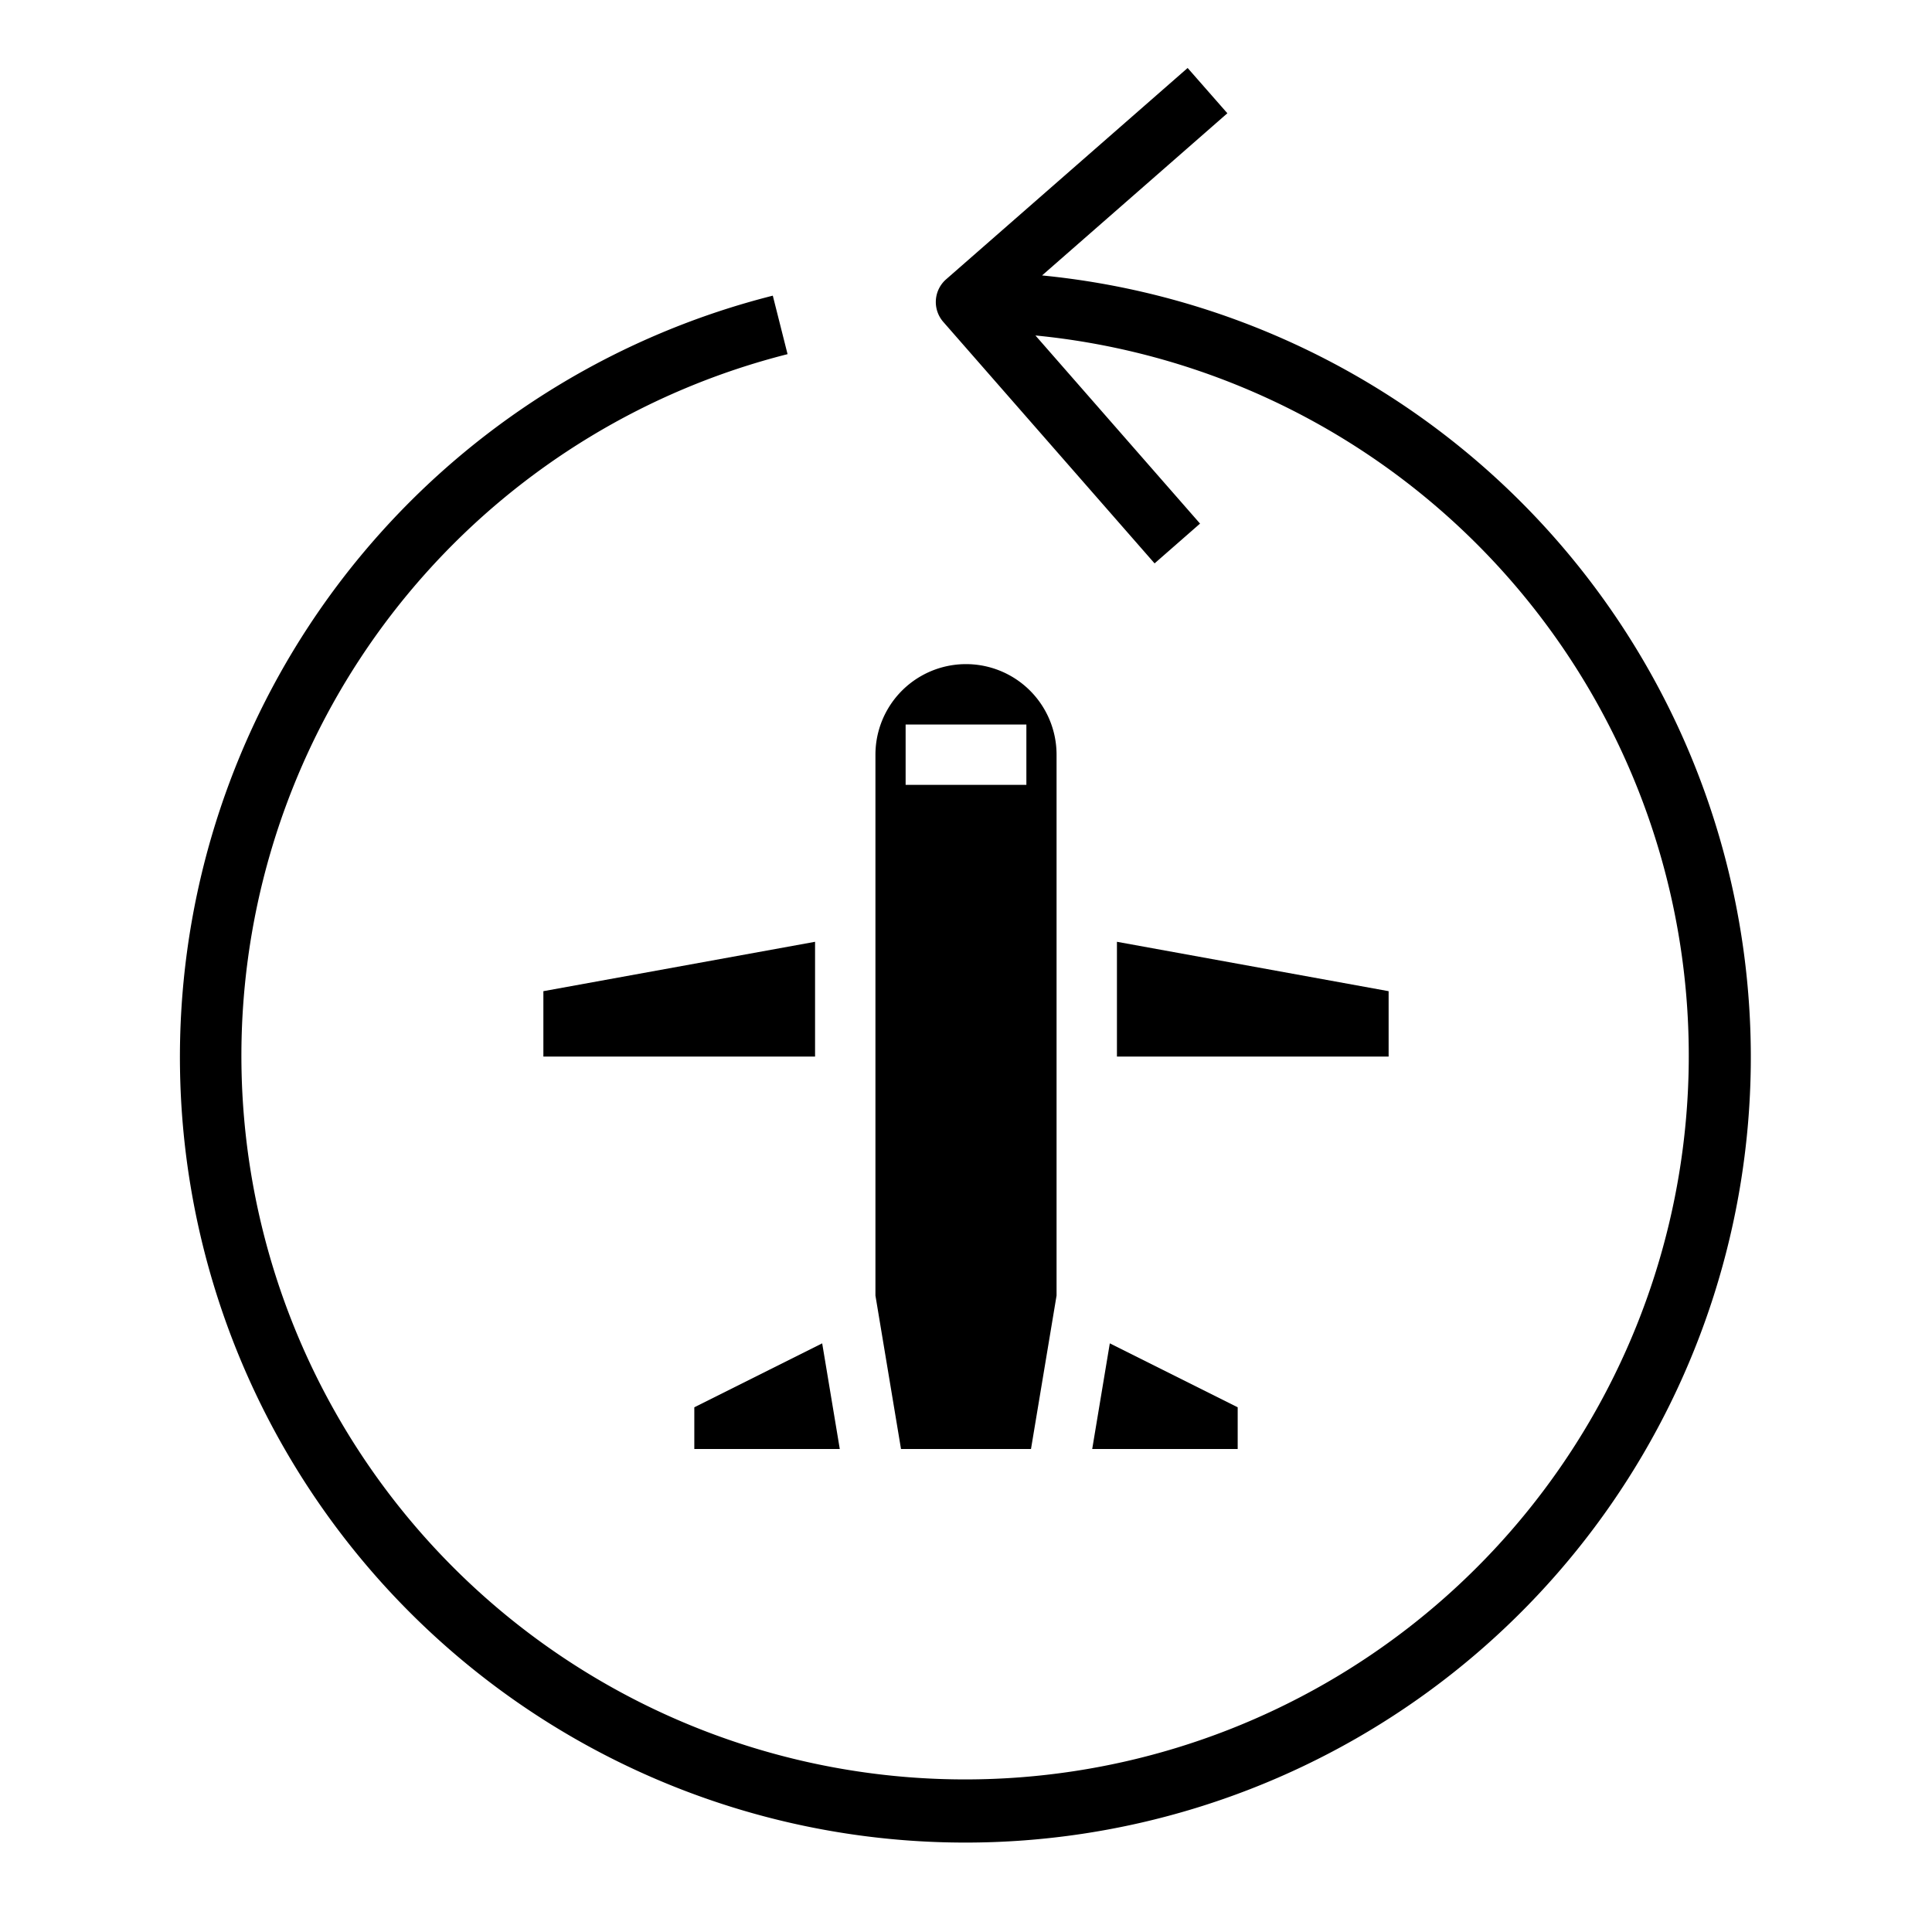 <svg xmlns="http://www.w3.org/2000/svg" viewBox="0 0 64 64" x="0px" y="0px"><g><polygon points="18 32.834 18 35 27 35 27 31.198 18 32.834"></polygon><polygon points="46 35 46 32.834 37 31.198 37 35 46 35"></polygon><polygon points="36.181 48 41 48 41 46.618 36.764 44.5 36.618 45.375 36.181 48"></polygon><path d="M35,25a3,3,0,0,0-6,0V42.917L29.847,48h4.306L35,42.917Zm-1,1H30V24h4Z"></path><polygon points="23 46.618 23 48 27.819 48 27.382 45.375 27.236 44.5 23 46.618"></polygon><path d="M34.52,9.124l6.138-5.372-1.316-1.5-8,7a1,1,0,0,0-.095,1.411l7,8,1.506-1.318L34.3,11.113a23.973,23.973,0,1,1-8.211.619L25.6,9.794a26.019,26.019,0,1,0,8.918-.67Z"></path></g></svg>